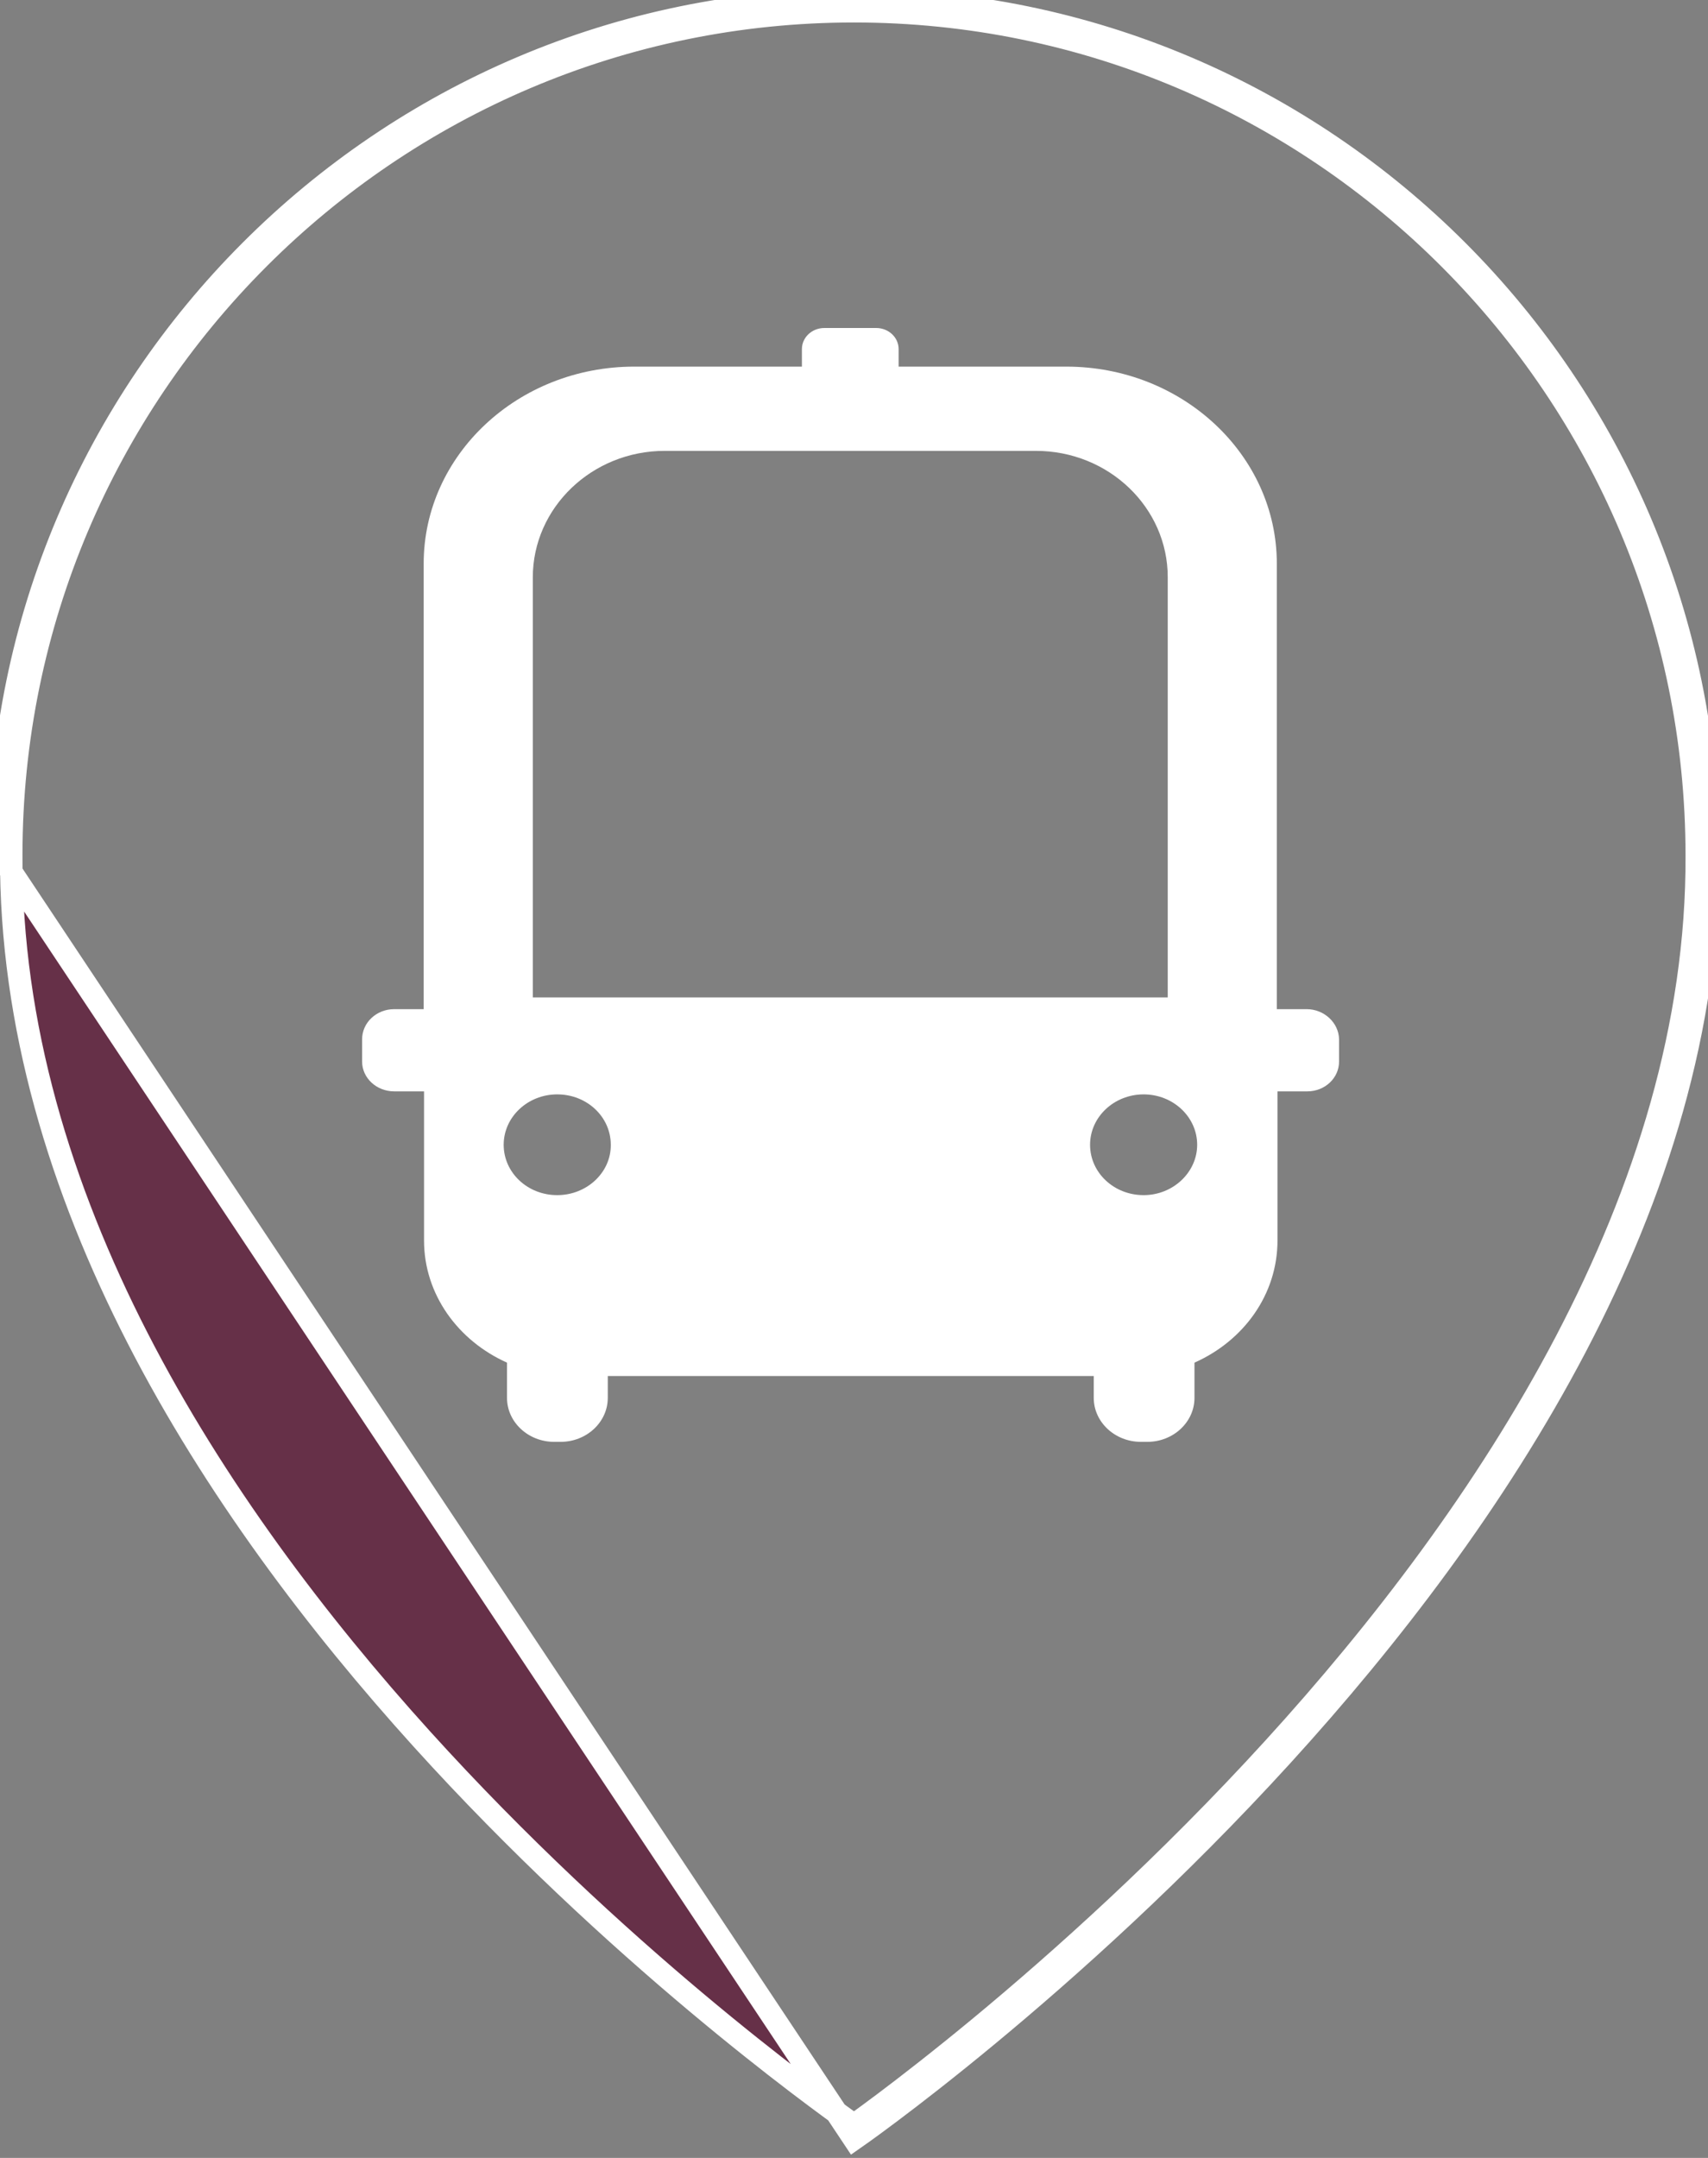 <svg width="38" height="48" viewBox="0 0 38 48" fill="none" xmlns="http://www.w3.org/2000/svg">
<rect x="0" y="0" width="38" height="48" fill="#808080" stroke="none"/>
<path d="M19 47.27C18.1 46.631 13.702 43.452 9.389 38.686C4.733 33.541 0.216 26.59 0.25 19.02V19.018C0.25 8.675 8.662 0.25 19 0.25C29.338 0.25 37.75 8.675 37.75 19.03L37.75 19.032C37.784 26.593 33.089 33.67 28.341 38.88C25.971 41.48 23.599 43.603 21.819 45.078C20.929 45.814 20.188 46.388 19.669 46.778C19.41 46.973 19.206 47.121 19.068 47.221C19.043 47.239 19.02 47.255 19 47.27ZM19 47.576C19 47.576 38.069 34.35 38 19.03C38 8.538 29.476 0 19 0C8.524 0 0 8.538 0 19.018L19 47.576Z" fill="#663048" stroke="white" stroke-width="0.5"/>
<path d="M29.07 22.447H28.407V12.538C28.407 10.119 26.307 8.155 23.723 8.155H19.993V7.766C19.993 7.505 19.769 7.296 19.494 7.296H18.34C18.064 7.296 17.841 7.505 17.841 7.766V8.155H14.11C11.526 8.155 9.426 10.119 9.426 12.538V22.447H8.771C8.376 22.447 8.056 22.746 8.056 23.119V23.612C8.056 23.978 8.376 24.276 8.771 24.276H9.434V27.592C9.434 28.794 10.193 29.824 11.28 30.31V31.094C11.28 31.631 11.75 32.072 12.33 32.072H12.472C13.053 32.072 13.522 31.631 13.522 31.094V30.608H24.334V31.094C24.334 31.631 24.803 32.072 25.384 32.072H25.525C26.106 32.072 26.575 31.631 26.575 31.094V30.31C27.67 29.824 28.422 28.794 28.422 27.592V24.276H29.085C29.479 24.276 29.792 23.978 29.792 23.612V23.119C29.785 22.746 29.457 22.447 29.07 22.447ZM14.788 10.029H23.046C24.669 10.029 25.98 11.291 25.98 12.837V22.186H11.854V12.844C11.854 11.291 13.172 10.029 14.788 10.029ZM12.397 26.584C11.735 26.584 11.206 26.083 11.206 25.464C11.206 24.844 11.742 24.343 12.397 24.343C13.06 24.343 13.589 24.844 13.589 25.464C13.596 26.076 13.06 26.584 12.397 26.584ZM25.444 26.584C24.781 26.584 24.252 26.083 24.252 25.464C24.252 24.844 24.788 24.343 25.444 24.343C26.099 24.343 26.635 24.844 26.635 25.464C26.635 26.076 26.099 26.584 25.444 26.584Z" fill="white"/>
</svg>
